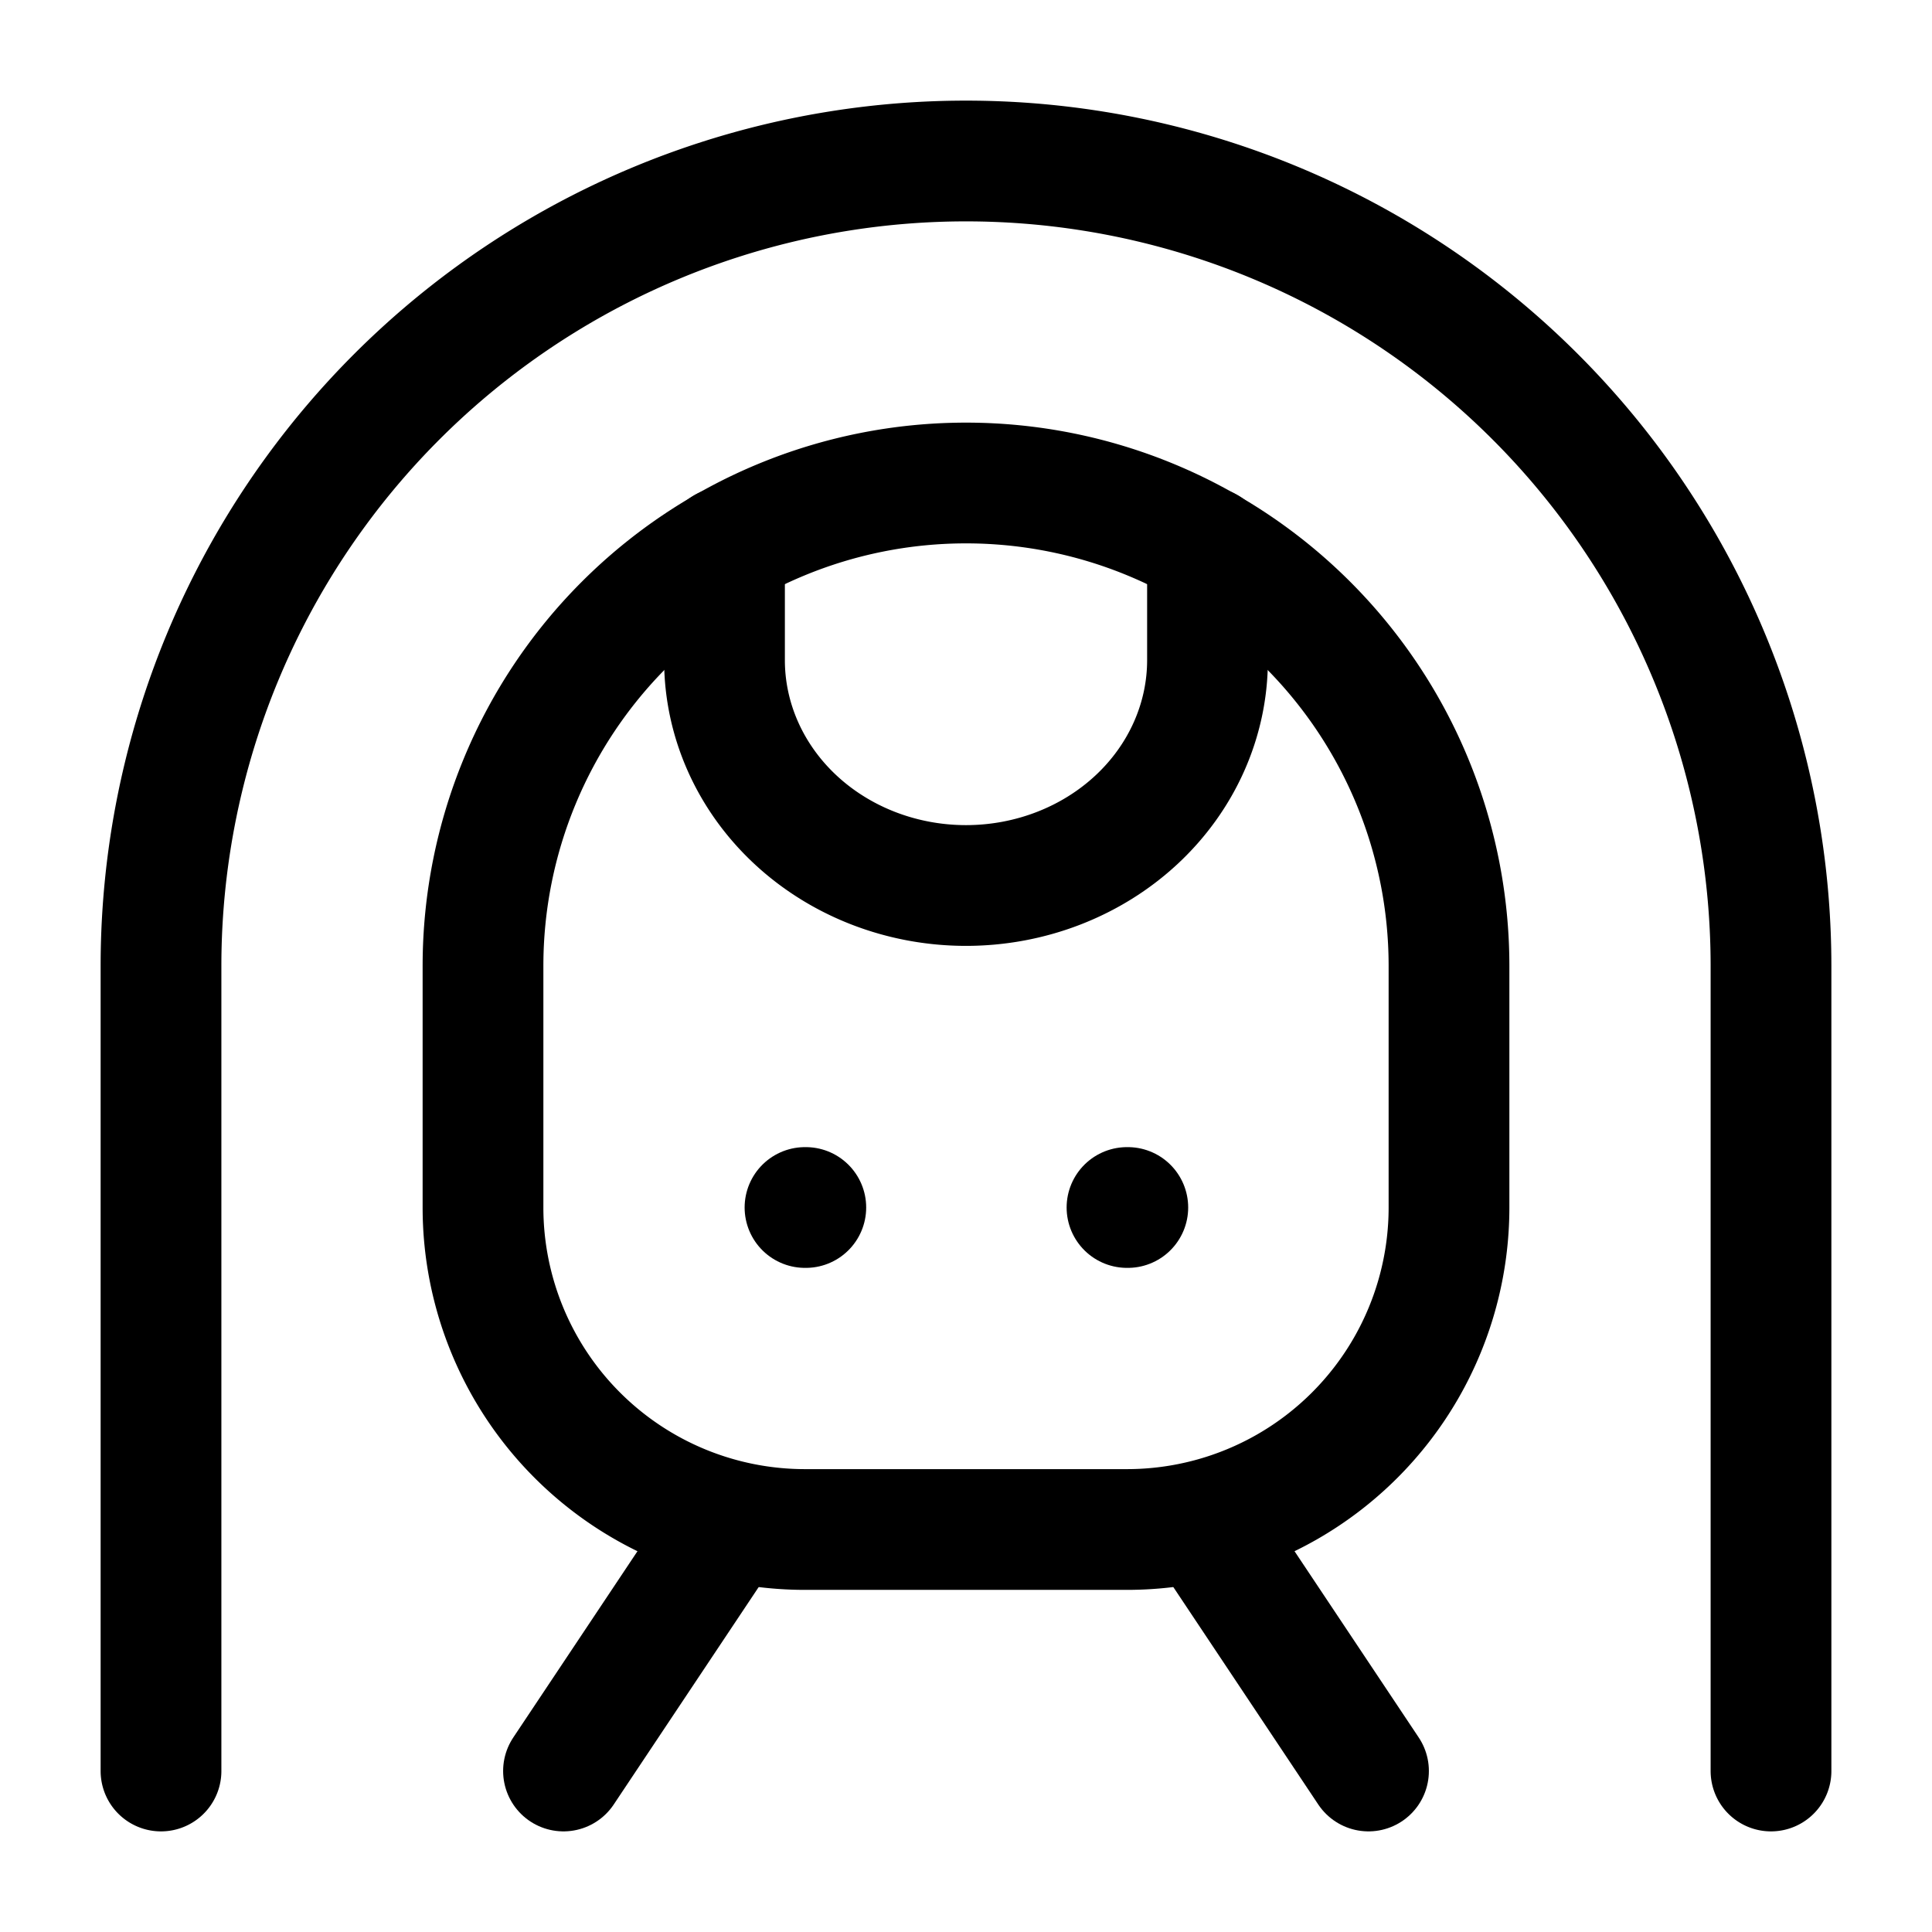 <svg
  xmlns="http://www.w3.org/2000/svg"
  width="24"
  height="24"
  viewBox="0 0 24 24"
  fill="none"
  stroke="currentColor"
  stroke-width="1.5"
  stroke-linecap="round"
  stroke-linejoin="round"
>
  <path d="M2 22V12a10 10 0 1 1 20 0v10"  vector-effect="non-scaling-stroke"/>
  <path d="M15 6.8v1.4a3 2.8 0 1 1-6 0V6.8"  vector-effect="non-scaling-stroke"/>
  <path d="M10 15h.01"  vector-effect="non-scaling-stroke"/>
  <path d="M14 15h.01"  vector-effect="non-scaling-stroke"/>
  <path d="M10 19a4 4 0 0 1-4-4v-3a6 6 0 1 1 12 0v3a4 4 0 0 1-4 4Z"  vector-effect="non-scaling-stroke"/>
  <path d="m9 19-2 3"  vector-effect="non-scaling-stroke"/>
  <path d="m15 19 2 3"  vector-effect="non-scaling-stroke"/>
</svg>
